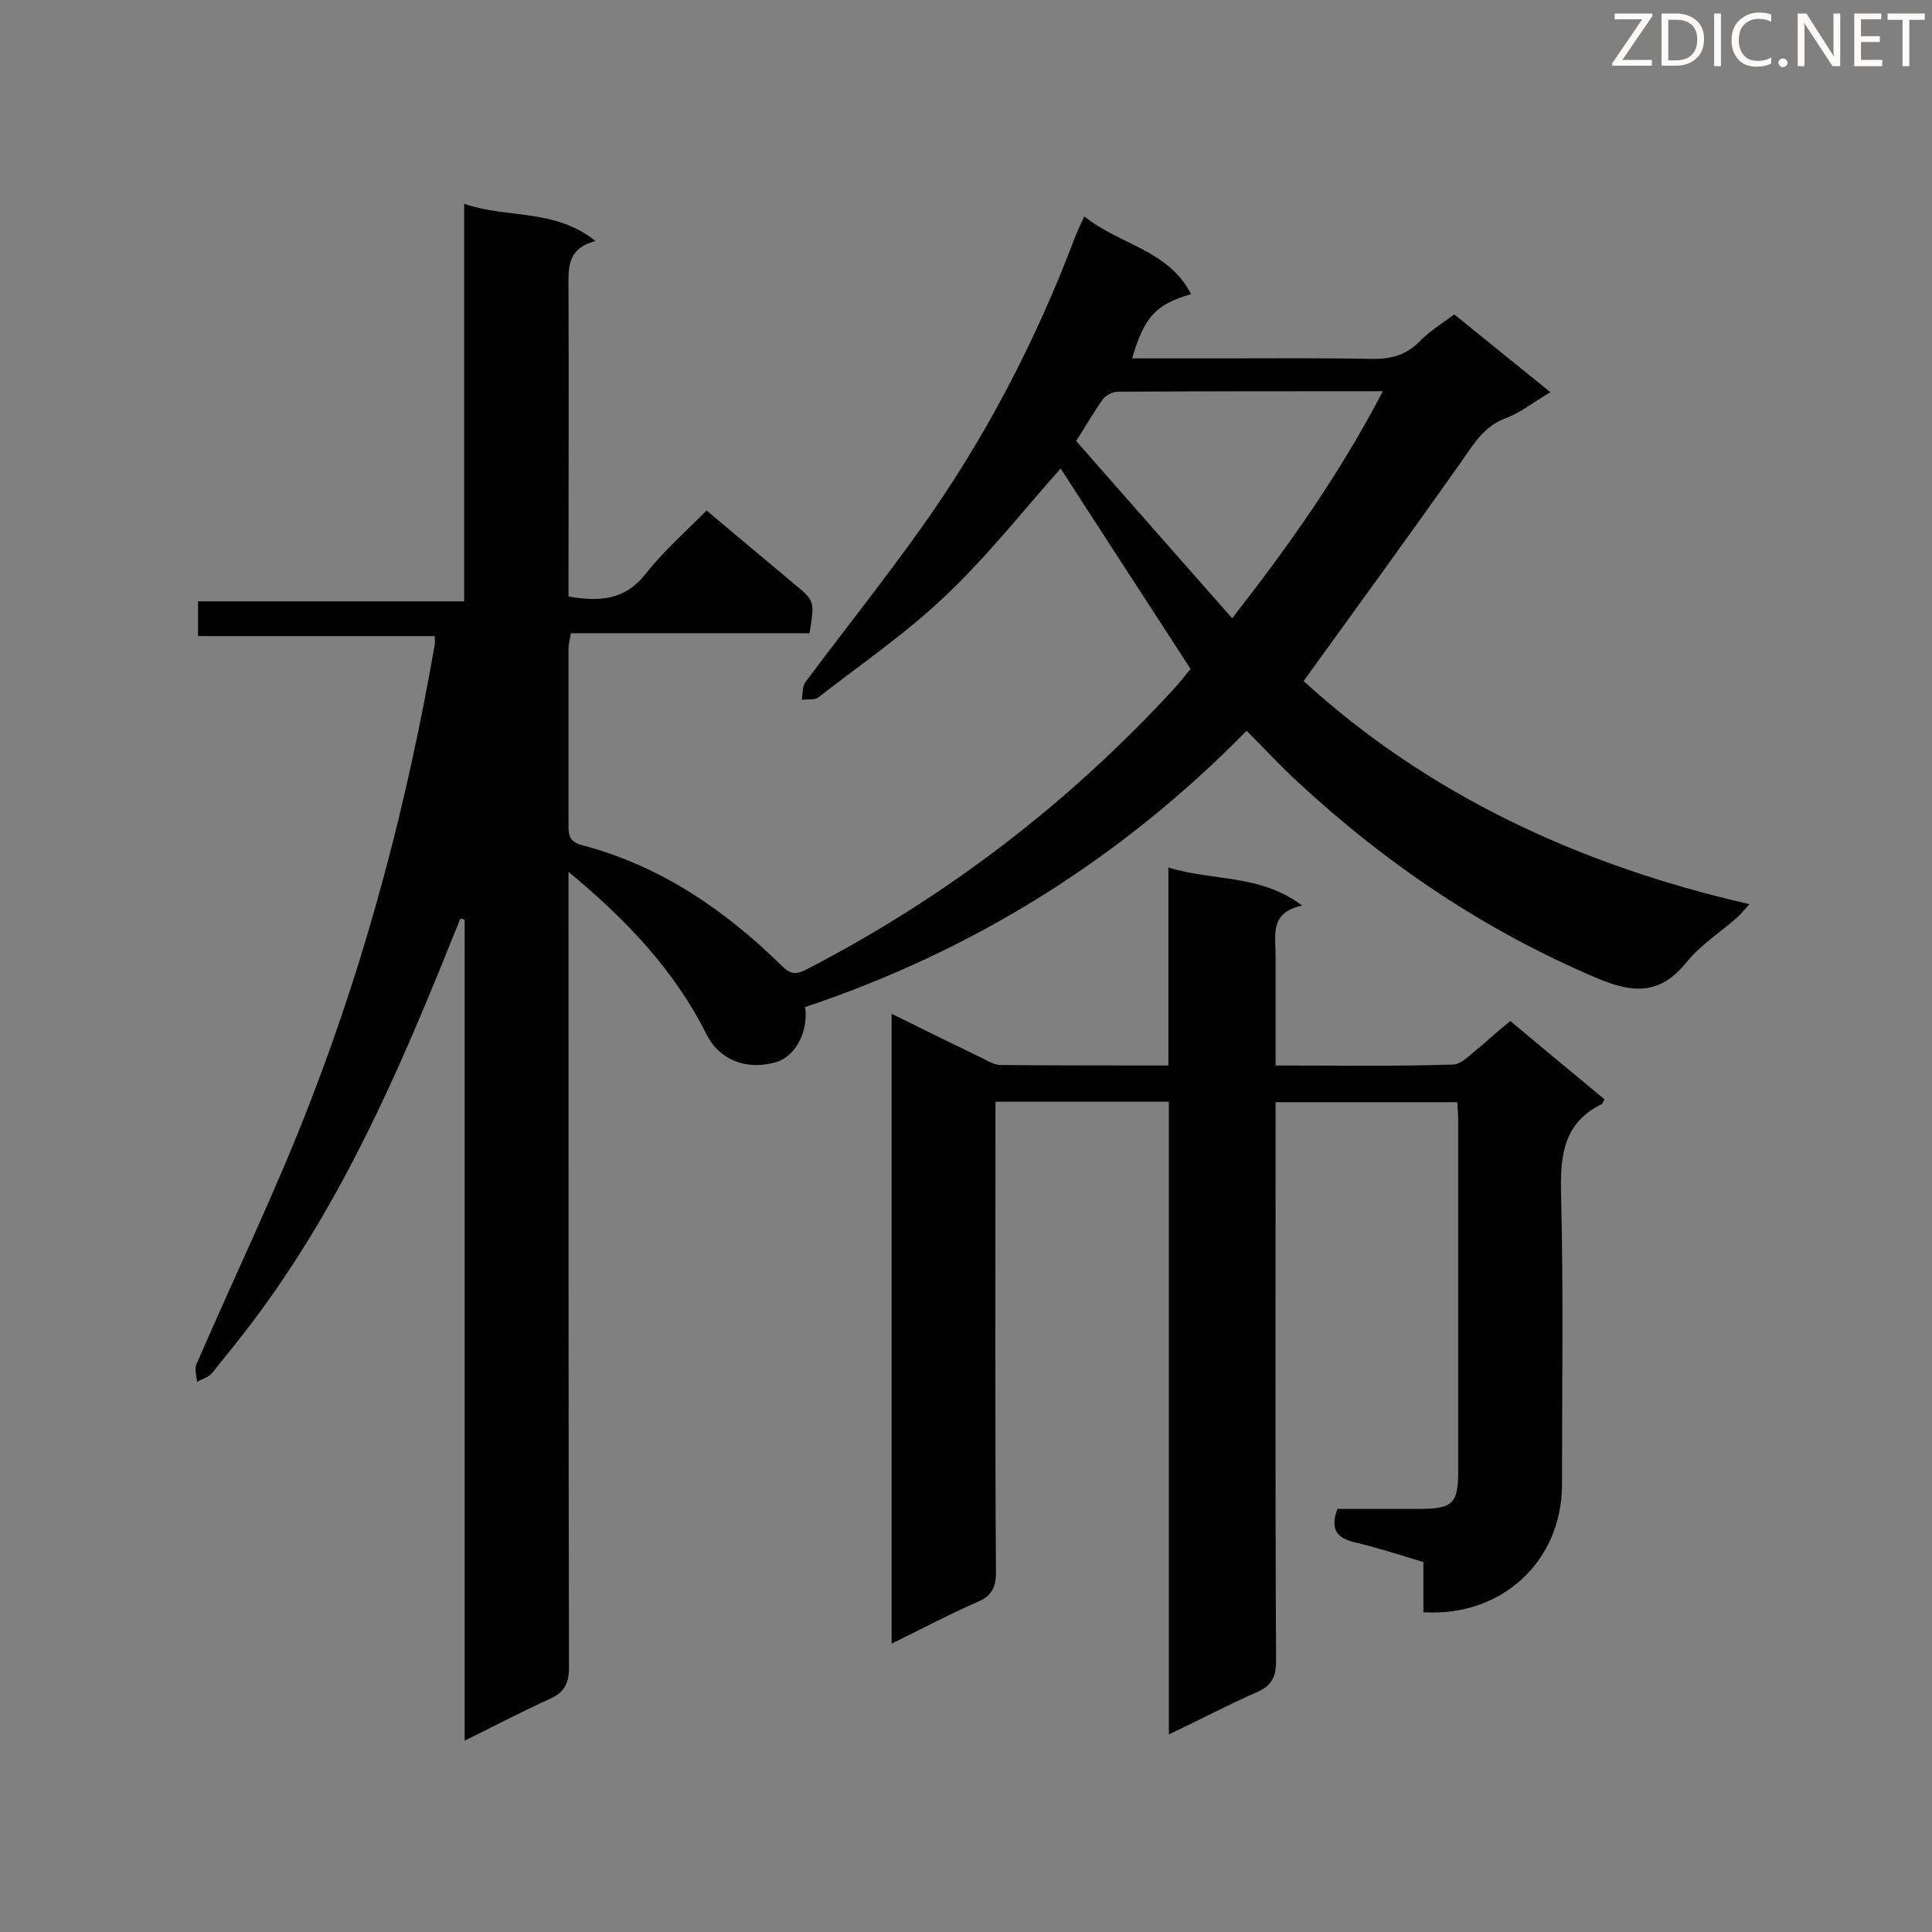 <svg enable-background="new 0 0 400 400" viewBox="0 0 400 400" xmlns="http://www.w3.org/2000/svg"><rect x="0" y="0" width="400" height="400" fill="#808080" stroke="none"/><path d="m117.7 123.5c6.4 1.1 11.6.8 15.9-4.6 3.6-4.6 8.1-8.6 12.7-13.2 4.5 3.8 8.8 7.4 13 10.9 1.7 1.4 3.3 2.8 5 4.2 4.4 3.6 4.4 3.6 3.3 10.3-16.3 0-32.8 0-49.4 0-.2 1.3-.5 2.3-.5 3.2v36.4c0 2.2.1 3.6 2.9 4.3 16.2 4.3 29.5 13.4 41.3 25 1.8 1.8 3 1.8 5.1.7 28.6-14.8 53.8-34 75.7-57.7 1.5-1.6 2.8-3.3 3.8-4.5-9.2-14.2-18.2-28-26.9-41.5-7.6 8.5-15.1 18.1-23.9 26.4-8.1 7.7-17.4 14.1-26.3 21-.8.6-2.2.3-3.4.5.2-1.2.1-2.7.7-3.6 7.9-10.6 16.2-21 23.9-31.8 13.3-18.6 23.8-38.8 31.9-60.2.5-1.3 1.1-2.6 2-4.5 7.3 5.9 17.4 6.9 22.1 16.1-7.3 2.1-9.7 4.7-12.2 13.3h18.6c10.2 0 20.5-.1 30.7.1 3.9.1 7.2-.6 10.1-3.5 2.1-2.2 4.7-3.8 7.3-5.7 6.5 5.3 13 10.5 19.9 16.1-3.4 2-6.1 4.2-9.3 5.4-4.3 1.6-6.4 5-8.8 8.5-10.8 15.3-21.8 30.4-33 45.9 25.6 23.4 56.9 38.1 92.3 46.2-1.2 1.3-1.8 2.1-2.6 2.8-3.5 3.1-7.5 5.6-10.4 9.2-5.5 6.8-11 6.5-18.6 3.3-23.1-9.8-43.6-23.6-61.9-40.6-3.5-3.2-6.7-6.7-10.6-10.6-25.9 26.4-56.4 45.5-91.4 57.2.7 5.1-2 10.2-6 11.4-6.2 1.8-11.8-.5-14.4-5.7-6.6-13.2-16.5-23.7-28.6-33.7v5.9c0 53 0 106 .1 158.9 0 3.4-1.1 5.2-4.1 6.5-5.7 2.6-11.3 5.5-17.5 8.6 0-57.1 0-113.6 0-170-.3-.1-.6-.2-.9-.2-.8 2.1-1.7 4.1-2.5 6.2-10.6 26.3-22 52.1-38.9 75.1-3.2 4.4-6.7 8.7-10.1 12.9-.7.8-2 1.1-3 1.7-.1-1.2-.6-2.7-.1-3.7 7.9-18.3 16.6-36.2 23.7-54.7 11.8-30.5 20-62 25.6-94.2.1-.4 0-.9 0-1.8-16.3 0-32.5 0-49 0 0-2.6 0-4.7 0-7.2h55.1c0-27.5 0-54.5 0-82.3 9 3.1 18.7.9 27.2 7.7-6.1 1.6-5.6 5.8-5.6 10.1.1 19.6 0 39.3 0 58.9zm137.4 4.5c11.9-15.2 22.4-30.1 31.2-47-18.9 0-36.9 0-54.9.1-1.1 0-2.5.8-3.1 1.6-1.9 2.7-3.5 5.5-5.5 8.6 10.7 12.2 21.3 24.2 32.3 36.7z" fill="#010101"/><path d="m312.7 211.4c6.7 5.6 13.1 10.9 19.5 16.2-.3.5-.4.9-.6 1-7.7 3.8-8.6 10.3-8.4 18.3.5 20.2.2 40.4.2 60.6-.1 15.8-12.5 27.3-28.7 26.3 0-3.4 0-6.8 0-10.4-5-1.5-9.6-3-14.3-4.1-3.8-.9-5-2.9-3.5-6.9h17.1c6.8 0 7.9-1.2 7.9-7.7 0-24.3 0-48.5 0-72.8 0-1.1-.1-2.3-.2-3.7-12.5 0-24.8 0-37.6 0v5.3c0 36.8-.1 73.6.1 110.4 0 3.4-1 5.2-4.1 6.5-5.9 2.6-11.6 5.6-18.1 8.7 0-44 0-87.4 0-131-12.1 0-23.7 0-35.9 0v5.2c0 30.8-.1 61.5.1 92.3 0 3.2-1 4.9-3.9 6.1-5.9 2.6-11.6 5.6-17.7 8.6 0-43.7 0-86.7 0-130.4 6.7 3.3 12.8 6.3 19 9.3 1.1.6 2.4 1.3 3.6 1.3 11.4.1 22.8.1 34.7.1 0-13.6 0-27 0-41 9.3 2.9 19 1.3 27.7 7.9-6.8 1.4-5.5 6.2-5.5 10.3v22.8c12.6 0 24.7.2 36.8-.2 1.9-.1 3.8-2.4 5.6-3.7 1.8-1.6 3.7-3.3 6.2-5.3z" fill="#010101"/><g fill="#fcfbfa"><path d="m342.2 3.2-6.3 9.2h6.1v1.2h-8.2v-.5l6.2-9.1h-5.7v-1.2h7.8v.4z"/><path d="m344 13.7v-10.9h3.1c1.6 0 3 .5 4.1 1.4 1.1 1 1.6 2.2 1.6 3.9s-.5 3-1.6 4-2.5 1.5-4.2 1.5h-3zm1.4-9.6v8.4h1.6c1.4 0 2.5-.4 3.2-1.1.8-.8 1.2-1.8 1.2-3.2s-.4-2.4-1.2-3.1-1.8-1-3.1-1z"/><path d="m356.3 2.8v10.9h-1.4v-10.9z"/><path d="m366.6 13.2c-.8.4-1.8.6-3 .6-1.6 0-2.8-.5-3.7-1.5s-1.4-2.3-1.4-3.9c0-1.7.5-3.2 1.6-4.2s2.4-1.6 4-1.6c1 0 1.9.1 2.6.4v1.5c-.8-.4-1.6-.6-2.6-.6-1.2 0-2.2.4-3 1.2s-1.1 1.9-1.1 3.3c0 1.3.4 2.3 1.1 3.1s1.6 1.1 2.8 1.1c1.1 0 2-.2 2.8-.7v1.3z"/><path d="m368.2 13c0-.3.1-.5.3-.6.2-.2.4-.3.6-.3.3 0 .5.1.7.3s.3.4.3.6-.1.5-.3.6c-.2.2-.4.3-.7.3s-.5-.1-.6-.3c-.2-.2-.3-.4-.3-.6z"/><path d="m381.1 13.7h-1.7l-5.5-8.4c-.2-.2-.3-.5-.4-.7 0 .2.1.8.1 1.5v7.6h-1.4v-10.9h1.8l5.3 8.3c.3.4.4.6.4.8 0-.3-.1-.8-.1-1.6v-7.5h1.4v10.9z"/><path d="m389.7 13.7h-5.8v-10.9h5.6v1.2h-4.2v3.5h3.9v1.2h-3.9v3.7h4.4z"/><path d="m398.4 4.1h-3.1v9.6h-1.4v-9.6h-3.1v-1.3h7.7v1.3z"/></g></svg>
